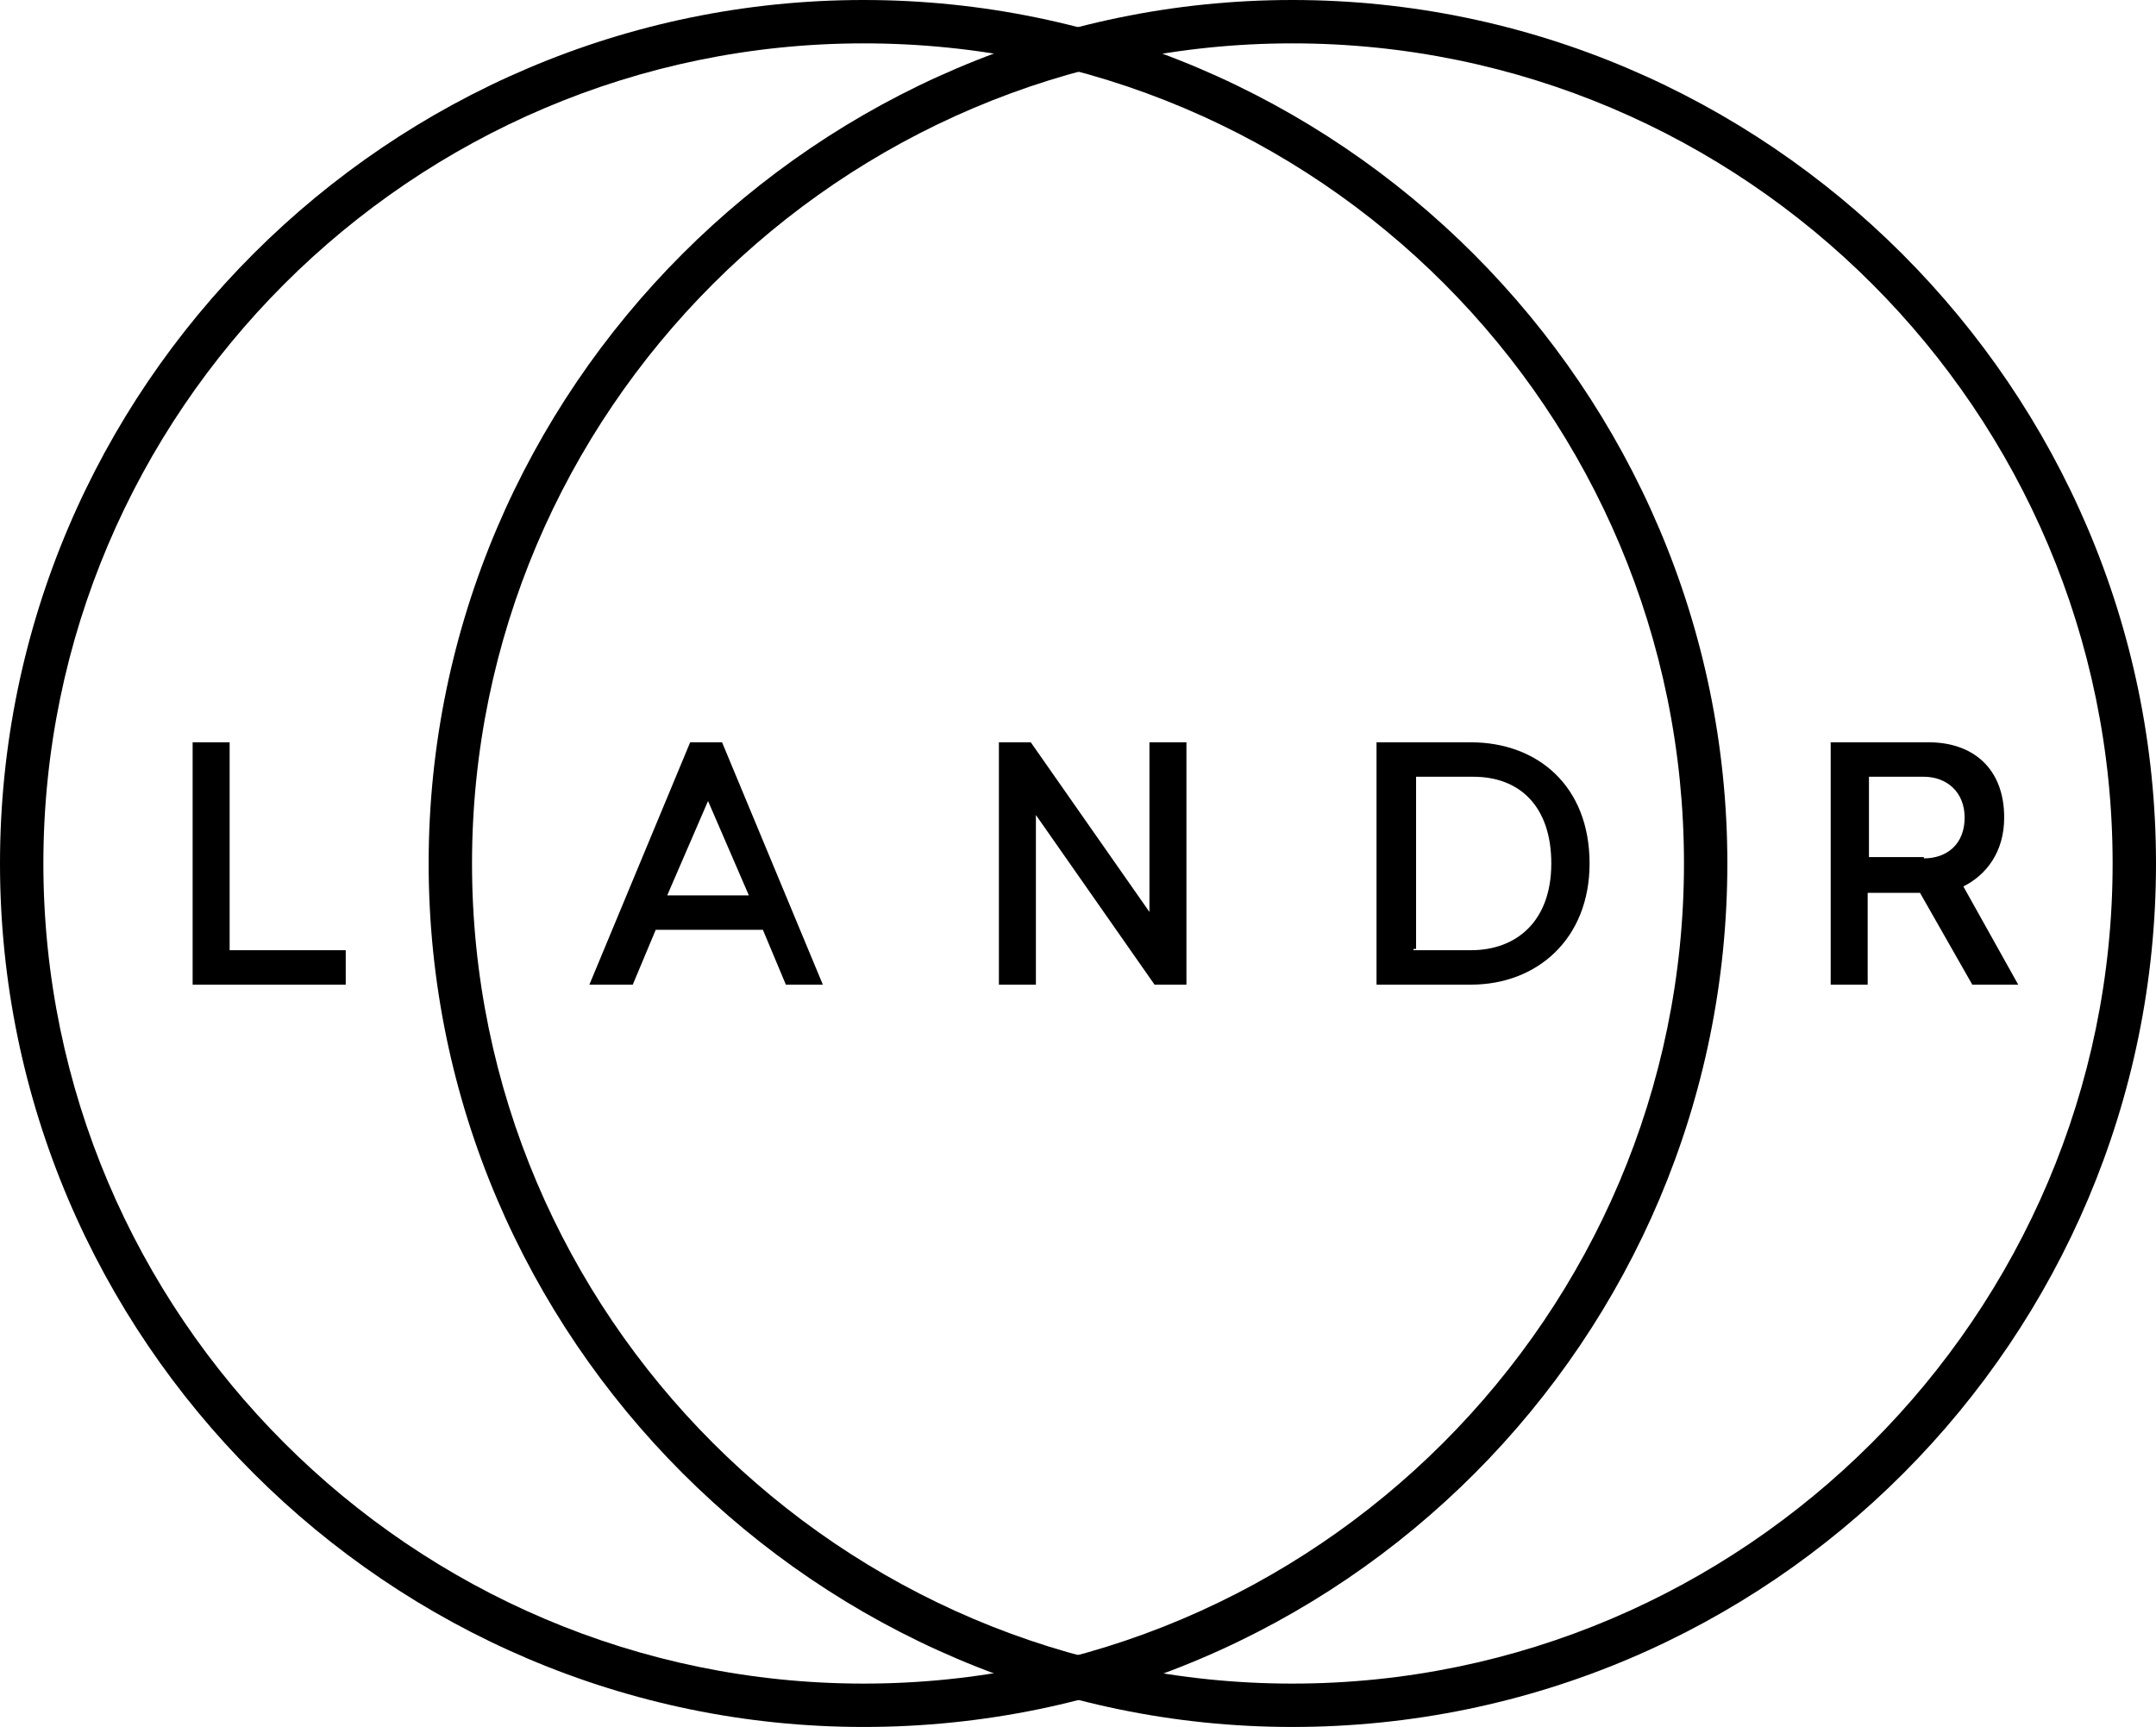 <?xml version="1.0" encoding="utf-8"?>
<!-- Generator: Adobe Illustrator 23.0.1, SVG Export Plug-In . SVG Version: 6.00 Build 0)  -->
<svg version="1.1" id="Layer_1" xmlns="http://www.w3.org/2000/svg" xmlns:xlink="http://www.w3.org/1999/xlink" x="0px" y="0px"
	 viewBox="0 0 169 135.4" style="enable-background:new 0 0 169 135.4;" xml:space="preserve">
<title>LANDR Logo</title>
<g>
	<g>
		<g>
			<path fill="currentColor" d="M67.7,135.4C30.5,135.4,0,105,0,67.7S30.5,0,67.7,0s67.7,30.5,67.7,67.7S105.2,135.4,67.7,135.4z M67.7,3.4
				C32.3,3.4,3.4,32.3,3.4,67.7S32.3,132,67.7,132S132,103.1,132,67.7S103.4,3.4,67.7,3.4z"/>
		</g>
		<g>
			<path fill="currentColor" d="M101.3,135.4c-37.2,0-67.7-30.5-67.7-67.7S64.1,0,101.3,0S169,30.5,169,67.7S138.8,135.4,101.3,135.4z M101.3,3.4
				C65.9,3.4,37,32.3,37,67.7S65.9,132,101.3,132s64.3-28.9,64.3-64.3S136.8,3.4,101.3,3.4z"/>
		</g>
	</g>
	<path fill="currentColor" d="M61.6,77.2l-1.8-4.3h-8.4l-1.8,4.3h-3.4l7.9-19h2.5l7.9,19H61.6z M58.7,70.2l-3.2-7.4l-3.2,7.4H58.7z"/>
	<path fill="currentColor" d="M90.5,77.2l-9.3-13.3v13.3h-2.9v-19h2.5l9.3,13.3V58.2H93v19H90.5z"/>
	<path fill="currentColor" d="M115.3,58.2c5.2,0,9.3,3.4,9.3,9.5c0,5.9-4.1,9.5-9.3,9.5h-7.4v-19C107.9,58.2,115.3,58.2,115.3,58.2z M110.8,74.5h4.5
		c3.6,0,6.3-2.3,6.3-6.8c0-4.5-2.5-6.8-6.1-6.8H111v13.5H110.8z"/>
	<g>
		<path fill="currentColor" d="M27.1,74.5v2.7h-12v-19h2.9v16.3H27.1z"/>
		<path fill="currentColor" d="M150.5,70h-4.1v7.2h-2.9v-19h7.7c3.4,0,5.9,2,5.9,5.9c0,2.7-1.4,4.5-3.2,5.4l4.3,7.7h-3.6L150.5,70z M150.8,67.3
			c1.8,0,3.2-1.1,3.2-3.2c0-2-1.4-3.2-3.2-3.2h-4.3v6.3H150.8z"/>
	</g>
</g>
</svg>

